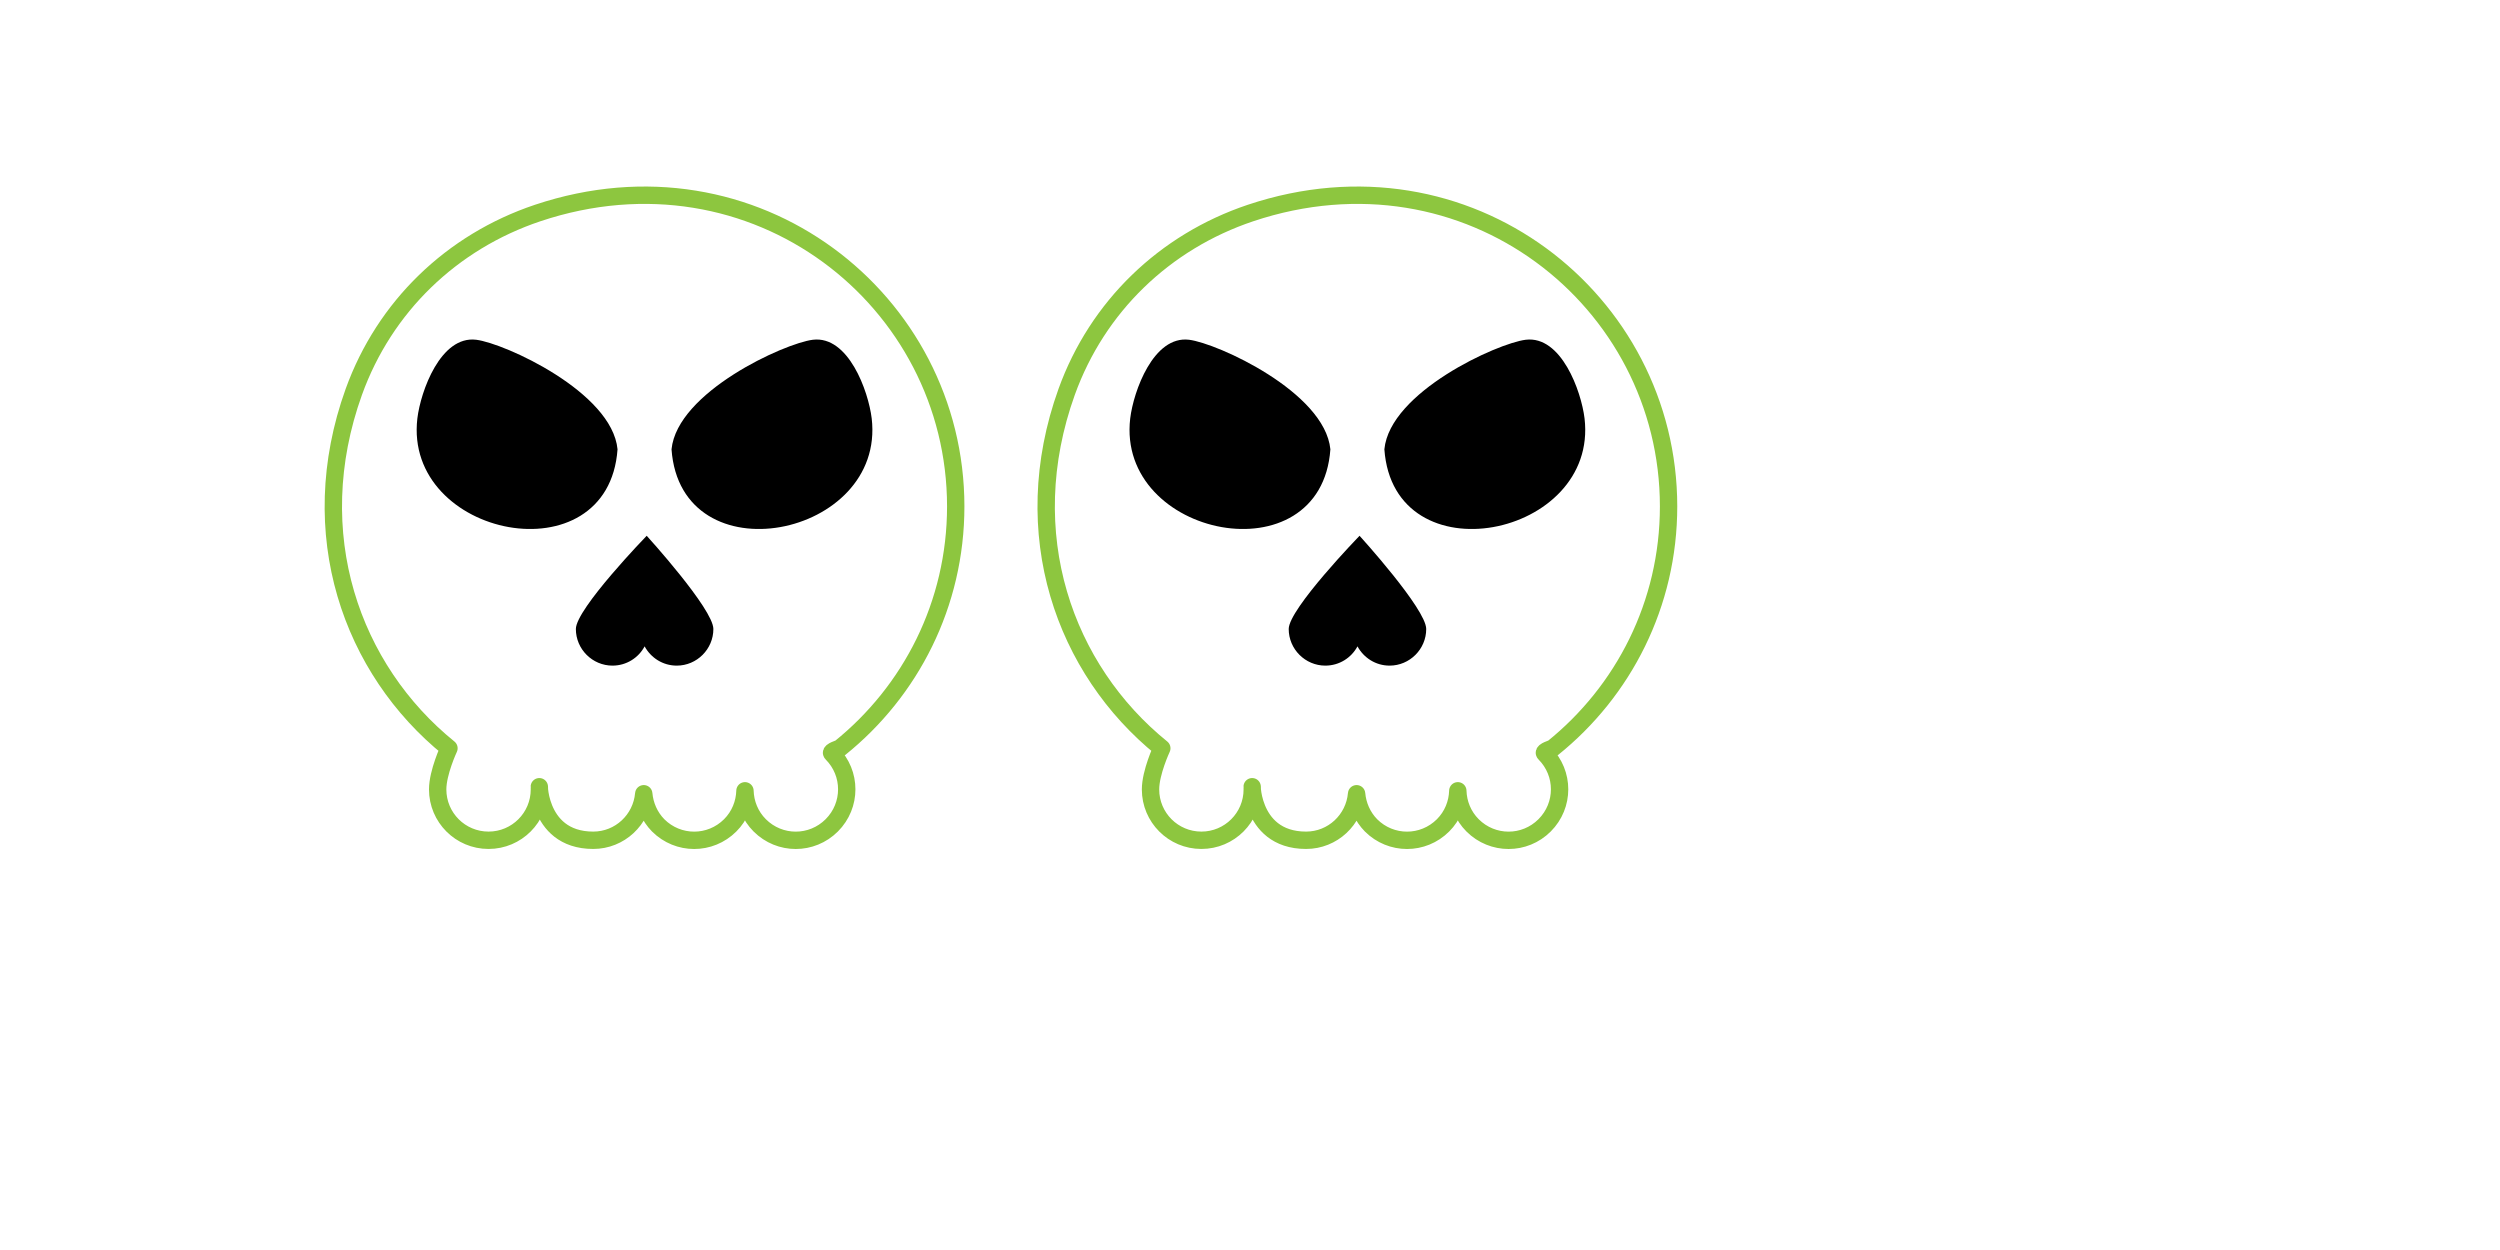 <?xml version="1.0" encoding="utf-8"?>
<!-- Generator: Adobe Illustrator 27.2.0, SVG Export Plug-In . SVG Version: 6.00 Build 0)  -->
<svg version="1.1" id="Layer_1" xmlns="http://www.w3.org/2000/svg" xmlns:xlink="http://www.w3.org/1999/xlink" x="0px" y="0px"
	 viewBox="0 0 144 72" style="enable-background:new 0 0 144 72;" xml:space="preserve">
<style type="text/css">
	.st0{fill:none;stroke:#8DC63F;stroke-miterlimit:10;}
	.st1{fill:none;stroke:#ED1C24;stroke-miterlimit:10;}
	.st2{fill:none;stroke:#39B54A;stroke-miterlimit:10;}
	.st3{fill:none;stroke:#8DC63F;stroke-linejoin:round;stroke-miterlimit:10;}
	.st4{fill-rule:evenodd;clip-rule:evenodd;}
	.st5{fill-rule:evenodd;clip-rule:evenodd;fill:none;stroke:#8DC63F;stroke-miterlimit:10;}
</style>
<g>
	<path class="st3" d="M55.05,29.17c0-11.89-11.58-21.08-24.08-16.9c-4.95,1.66-8.82,5.39-10.59,10.3c-2.94,8.18-0.12,16,5.48,20.53
		c0,0-0.65,1.39-0.65,2.37c0,1.62,1.31,2.93,2.93,2.93c1.62,0,2.93-1.31,2.93-2.93c0-0.98-0.32,2.93,3.1,2.93
		c1.53,0,2.78-1.18,2.91-2.68c0.06,0.66,0.33,1.31,0.83,1.82c1.15,1.15,3,1.15,4.15,0c0.55-0.55,0.83-1.27,0.85-1.99
		c0.02,0.72,0.3,1.44,0.85,1.99c1.15,1.15,3,1.15,4.15,0c1.15-1.15,1.15-3,0-4.15c-0.11-0.11,0.46-0.29,0.46-0.29
		C52.45,39.82,55.05,34.8,55.05,29.17z"/>
	<path d="M33.17,36.23c0,1.16,0.95,2.11,2.11,2.11c0.8,0,1.5-0.45,1.85-1.11c0.36,0.66,1.05,1.11,1.85,1.11
		c1.16,0,2.11-0.95,2.11-2.11c0-1.15-3.84-5.37-3.84-5.37S33.17,35.07,33.17,36.23z"/>
	<g>
		<path class="st4" d="M38.68,25.88c0.53,7.45,12.34,5.09,11.53-1.78c-0.19-1.57-1.34-4.78-3.39-4.53
			C45.19,19.77,39.01,22.58,38.68,25.88z"/>
		<path class="st4" d="M35.57,25.88c-0.53,7.45-12.34,5.09-11.53-1.78c0.19-1.57,1.34-4.78,3.39-4.53
			C29.06,19.77,35.25,22.58,35.57,25.88z"/>
	</g>
</g>
<g>
	<path class="st3" d="M96.11,29.17c0-11.89-11.58-21.08-24.08-16.9c-4.95,1.66-8.82,5.39-10.59,10.3c-2.94,8.18-0.12,16,5.48,20.53
		c0,0-0.65,1.39-0.65,2.37c0,1.62,1.31,2.93,2.93,2.93s2.93-1.31,2.93-2.93c0-0.98-0.32,2.93,3.1,2.93c1.53,0,2.78-1.18,2.91-2.68
		c0.06,0.66,0.33,1.31,0.83,1.82c1.15,1.15,3,1.15,4.15,0c0.55-0.55,0.83-1.27,0.85-1.99c0.02,0.72,0.3,1.44,0.85,1.99
		c1.15,1.15,3,1.15,4.15,0c1.15-1.15,1.15-3,0-4.15c-0.11-0.11,0.46-0.29,0.46-0.29C93.51,39.82,96.11,34.8,96.11,29.17z"/>
	<path d="M74.23,36.23c0,1.16,0.95,2.11,2.11,2.11c0.8,0,1.5-0.45,1.85-1.11c0.36,0.66,1.05,1.11,1.85,1.11
		c1.16,0,2.11-0.95,2.11-2.11c0-1.15-3.84-5.37-3.84-5.37S74.23,35.07,74.23,36.23z"/>
	<g>
		<path class="st4" d="M79.74,25.88c0.53,7.45,12.34,5.09,11.53-1.78c-0.19-1.57-1.34-4.78-3.39-4.53
			C86.25,19.77,80.06,22.58,79.74,25.88z"/>
		<path class="st4" d="M76.63,25.88c-0.53,7.45-12.34,5.09-11.53-1.78c0.19-1.57,1.34-4.78,3.39-4.53
			C70.12,19.77,76.3,22.58,76.63,25.88z"/>
	</g>
</g>
</svg>
